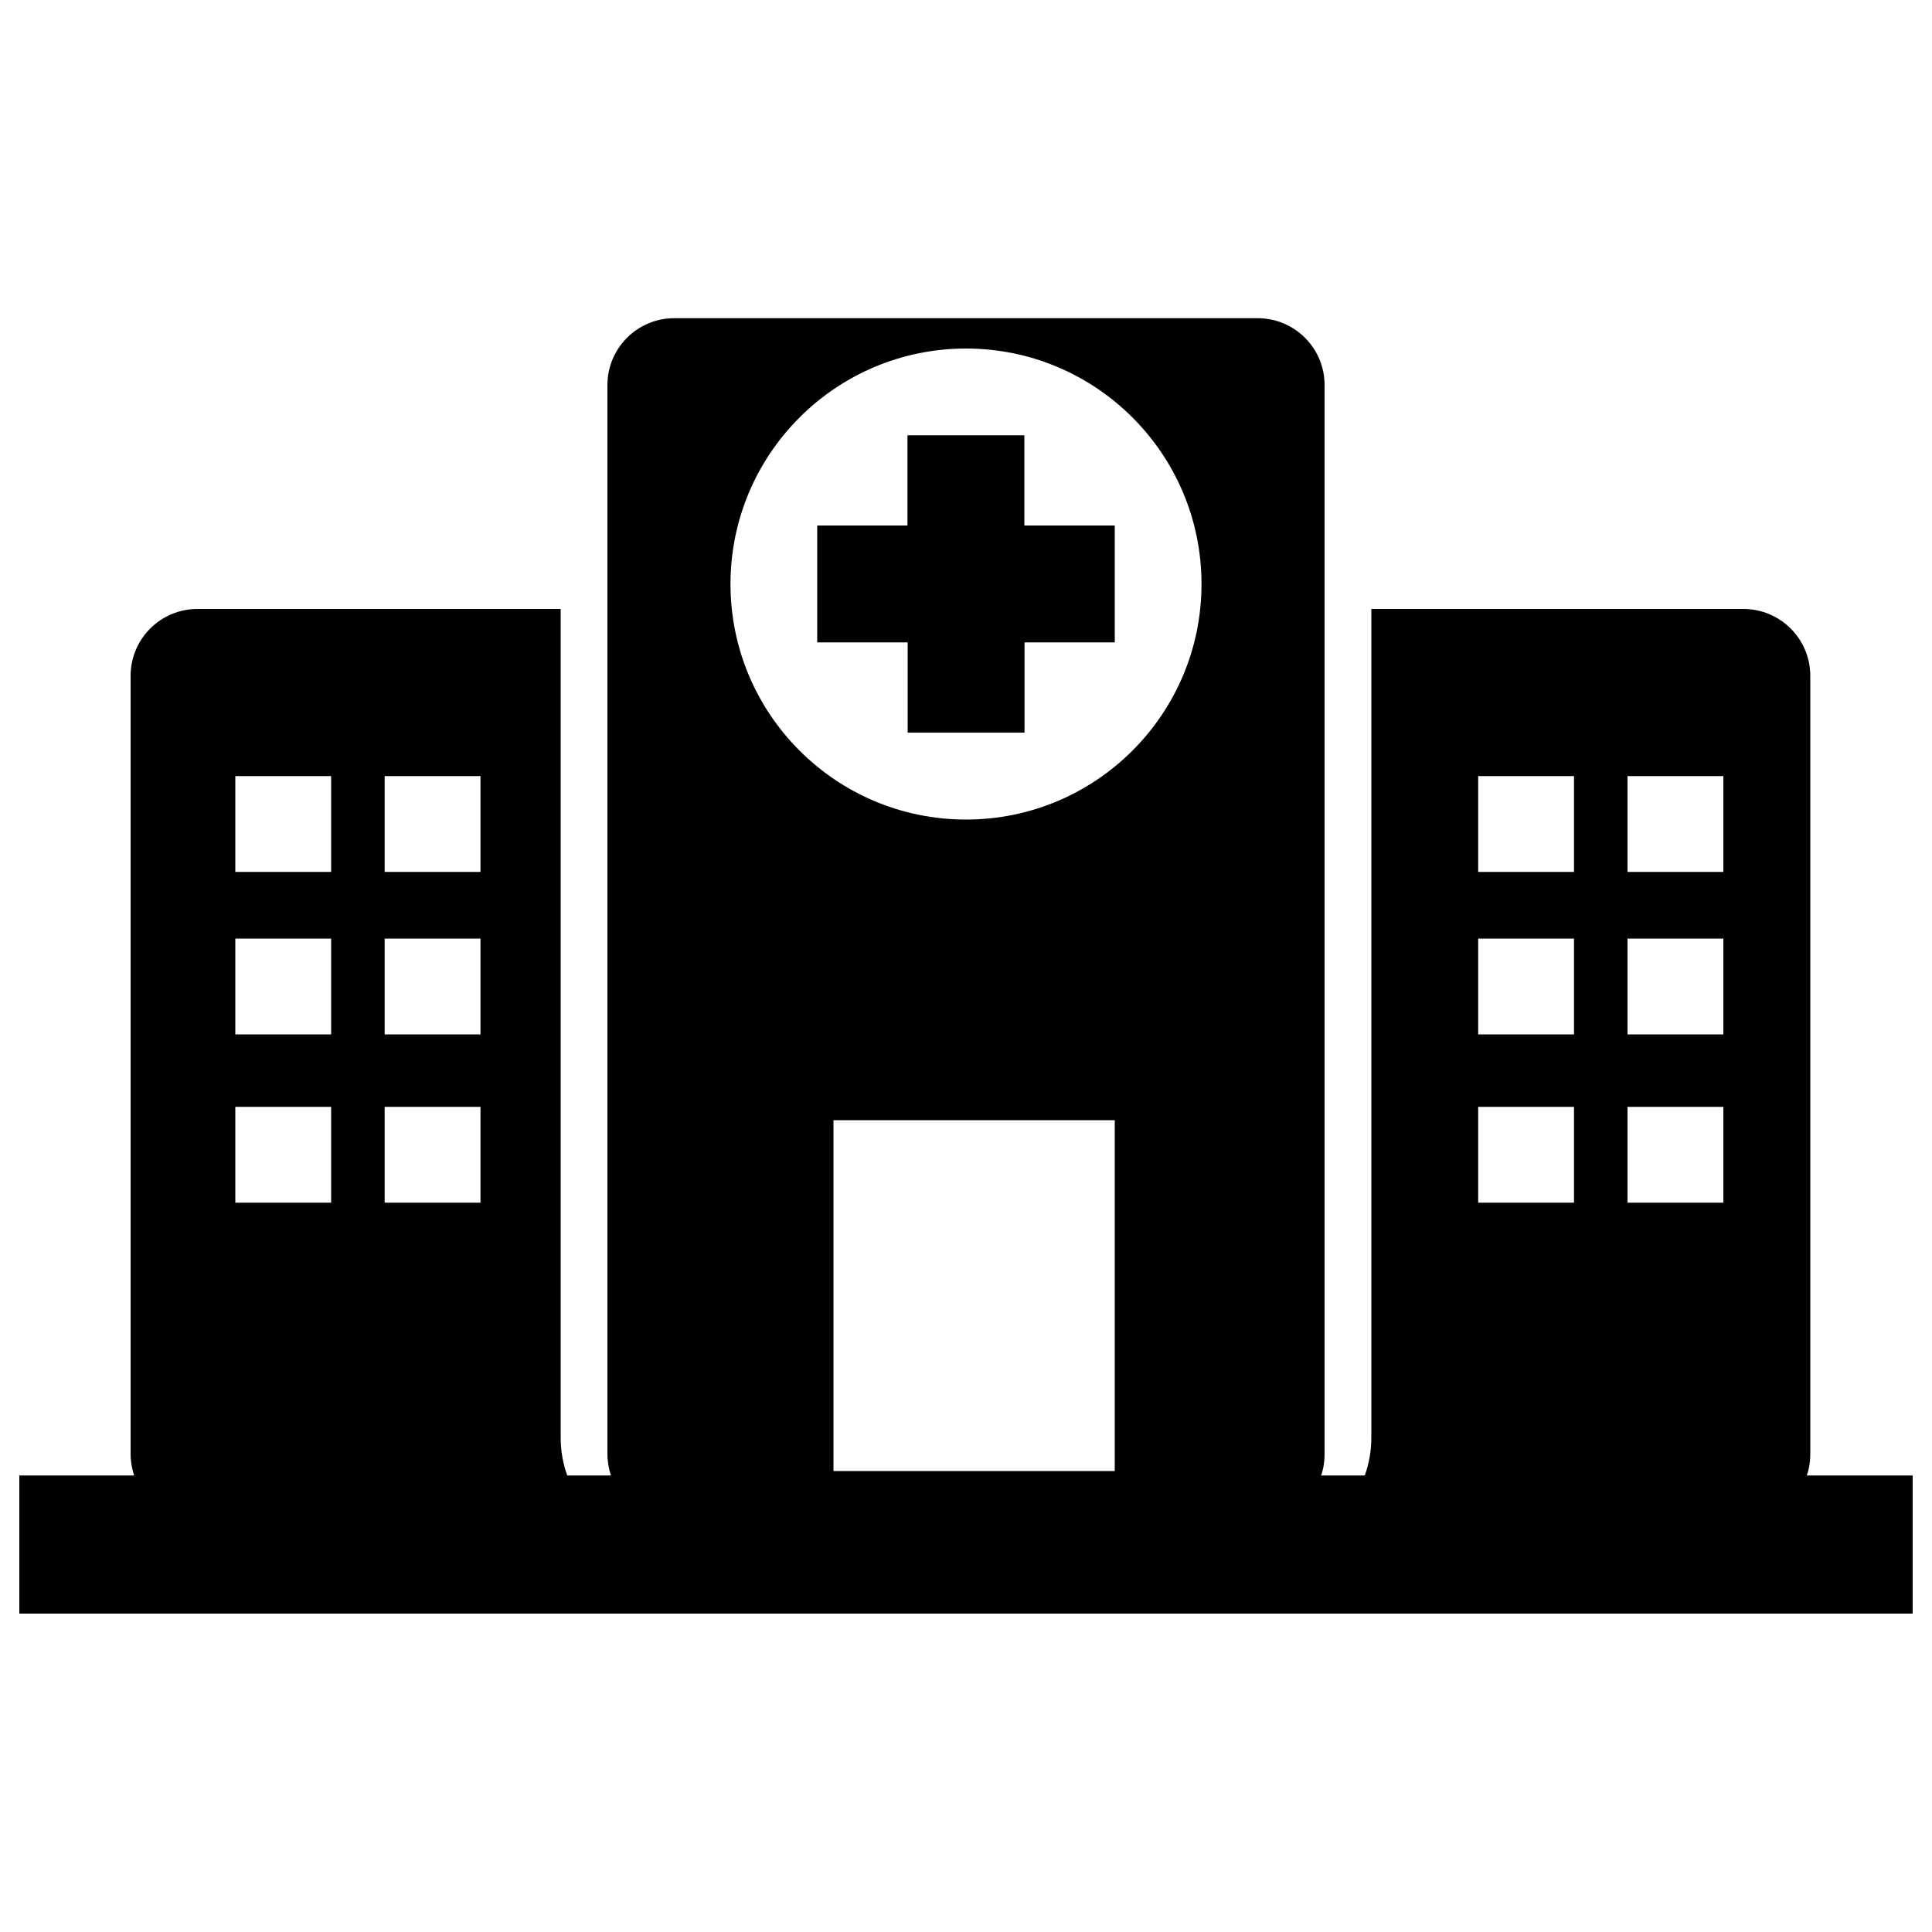 <?xml version="1.0" encoding="utf-8"?>
<!-- Svg Vector Icons : http://www.onlinewebfonts.com/icon -->
<!DOCTYPE svg PUBLIC "-//W3C//DTD SVG 1.1//EN" "http://www.w3.org/Graphics/SVG/1.1/DTD/svg11.dtd">
<svg version="1.1" xmlns="http://www.w3.org/2000/svg" xmlns:xlink="http://www.w3.org/1999/xlink" x="0px" y="0px" viewBox="0 0 1000 1000" enable-background="new 0 0 1000 1000" xml:space="preserve">
<g><path d="M935.2,763.7c1.2-3.4,1.8-7.1,1.8-11V349.8c0-19.1-15.5-34.6-34.6-34.6H709.8v428.9c0,6.9-1.2,13.5-3.4,19.6h-22.6c1.2-3.4,1.8-7.1,1.8-11l0-553.4c0-19.1-15.5-34.6-34.6-34.6H349c-19.1,0-34.6,15.5-34.6,34.6v553.4c0,3.8,0.7,7.5,1.8,11h-22.6c-2.2-6.1-3.4-12.7-3.4-19.6V315.2H102.2c-19.1,0-34.6,15.5-34.6,34.6v402.9c0,3.8,0.7,7.5,1.8,11H10v71.5h980v-71.5H935.2L935.2,763.7L935.2,763.7z M171.4,622.5h-49.6v-49.6h49.6V622.5L171.4,622.5L171.4,622.5z M171.4,535.4h-49.6v-49.6h49.6V535.4L171.4,535.4L171.4,535.4z M171.4,451.3h-49.6v-49.6h49.6V451.3L171.4,451.3L171.4,451.3z M248.7,622.5h-49.6v-49.6h49.6V622.5L248.7,622.5L248.7,622.5z M248.7,535.4h-49.6v-49.6h49.6V535.4L248.7,535.4L248.7,535.4z M248.7,451.3h-49.6v-49.6h49.6V451.3L248.7,451.3L248.7,451.3z M577,761.4H431.4V579.8H577V761.4L577,761.4L577,761.4z M500,424.2c-67.3,0-121.9-54.6-121.9-121.9c0-67.3,54.6-121.9,121.9-121.9c67.3,0,121.9,54.6,121.9,121.9C621.9,369.6,567.3,424.2,500,424.2L500,424.2L500,424.2z M814.7,622.5h-49.6v-49.6h49.6V622.5L814.7,622.5L814.7,622.5z M814.7,535.4h-49.6v-49.6h49.6V535.4L814.7,535.4L814.7,535.4z M814.7,451.3h-49.6v-49.6h49.6V451.3L814.7,451.3L814.7,451.3z M892,622.5h-49.6v-49.6H892V622.5L892,622.5L892,622.5z M892,535.4h-49.6v-49.6H892V535.4L892,535.4L892,535.4z M892,451.3h-49.6v-49.6H892V451.3L892,451.3L892,451.3z M530.3,272h46.7v60.5h-46.7v46.7h-60.5v-46.7H423V272h46.7v-46.7h60.5V272L530.3,272L530.3,272z"/></g>
</svg>